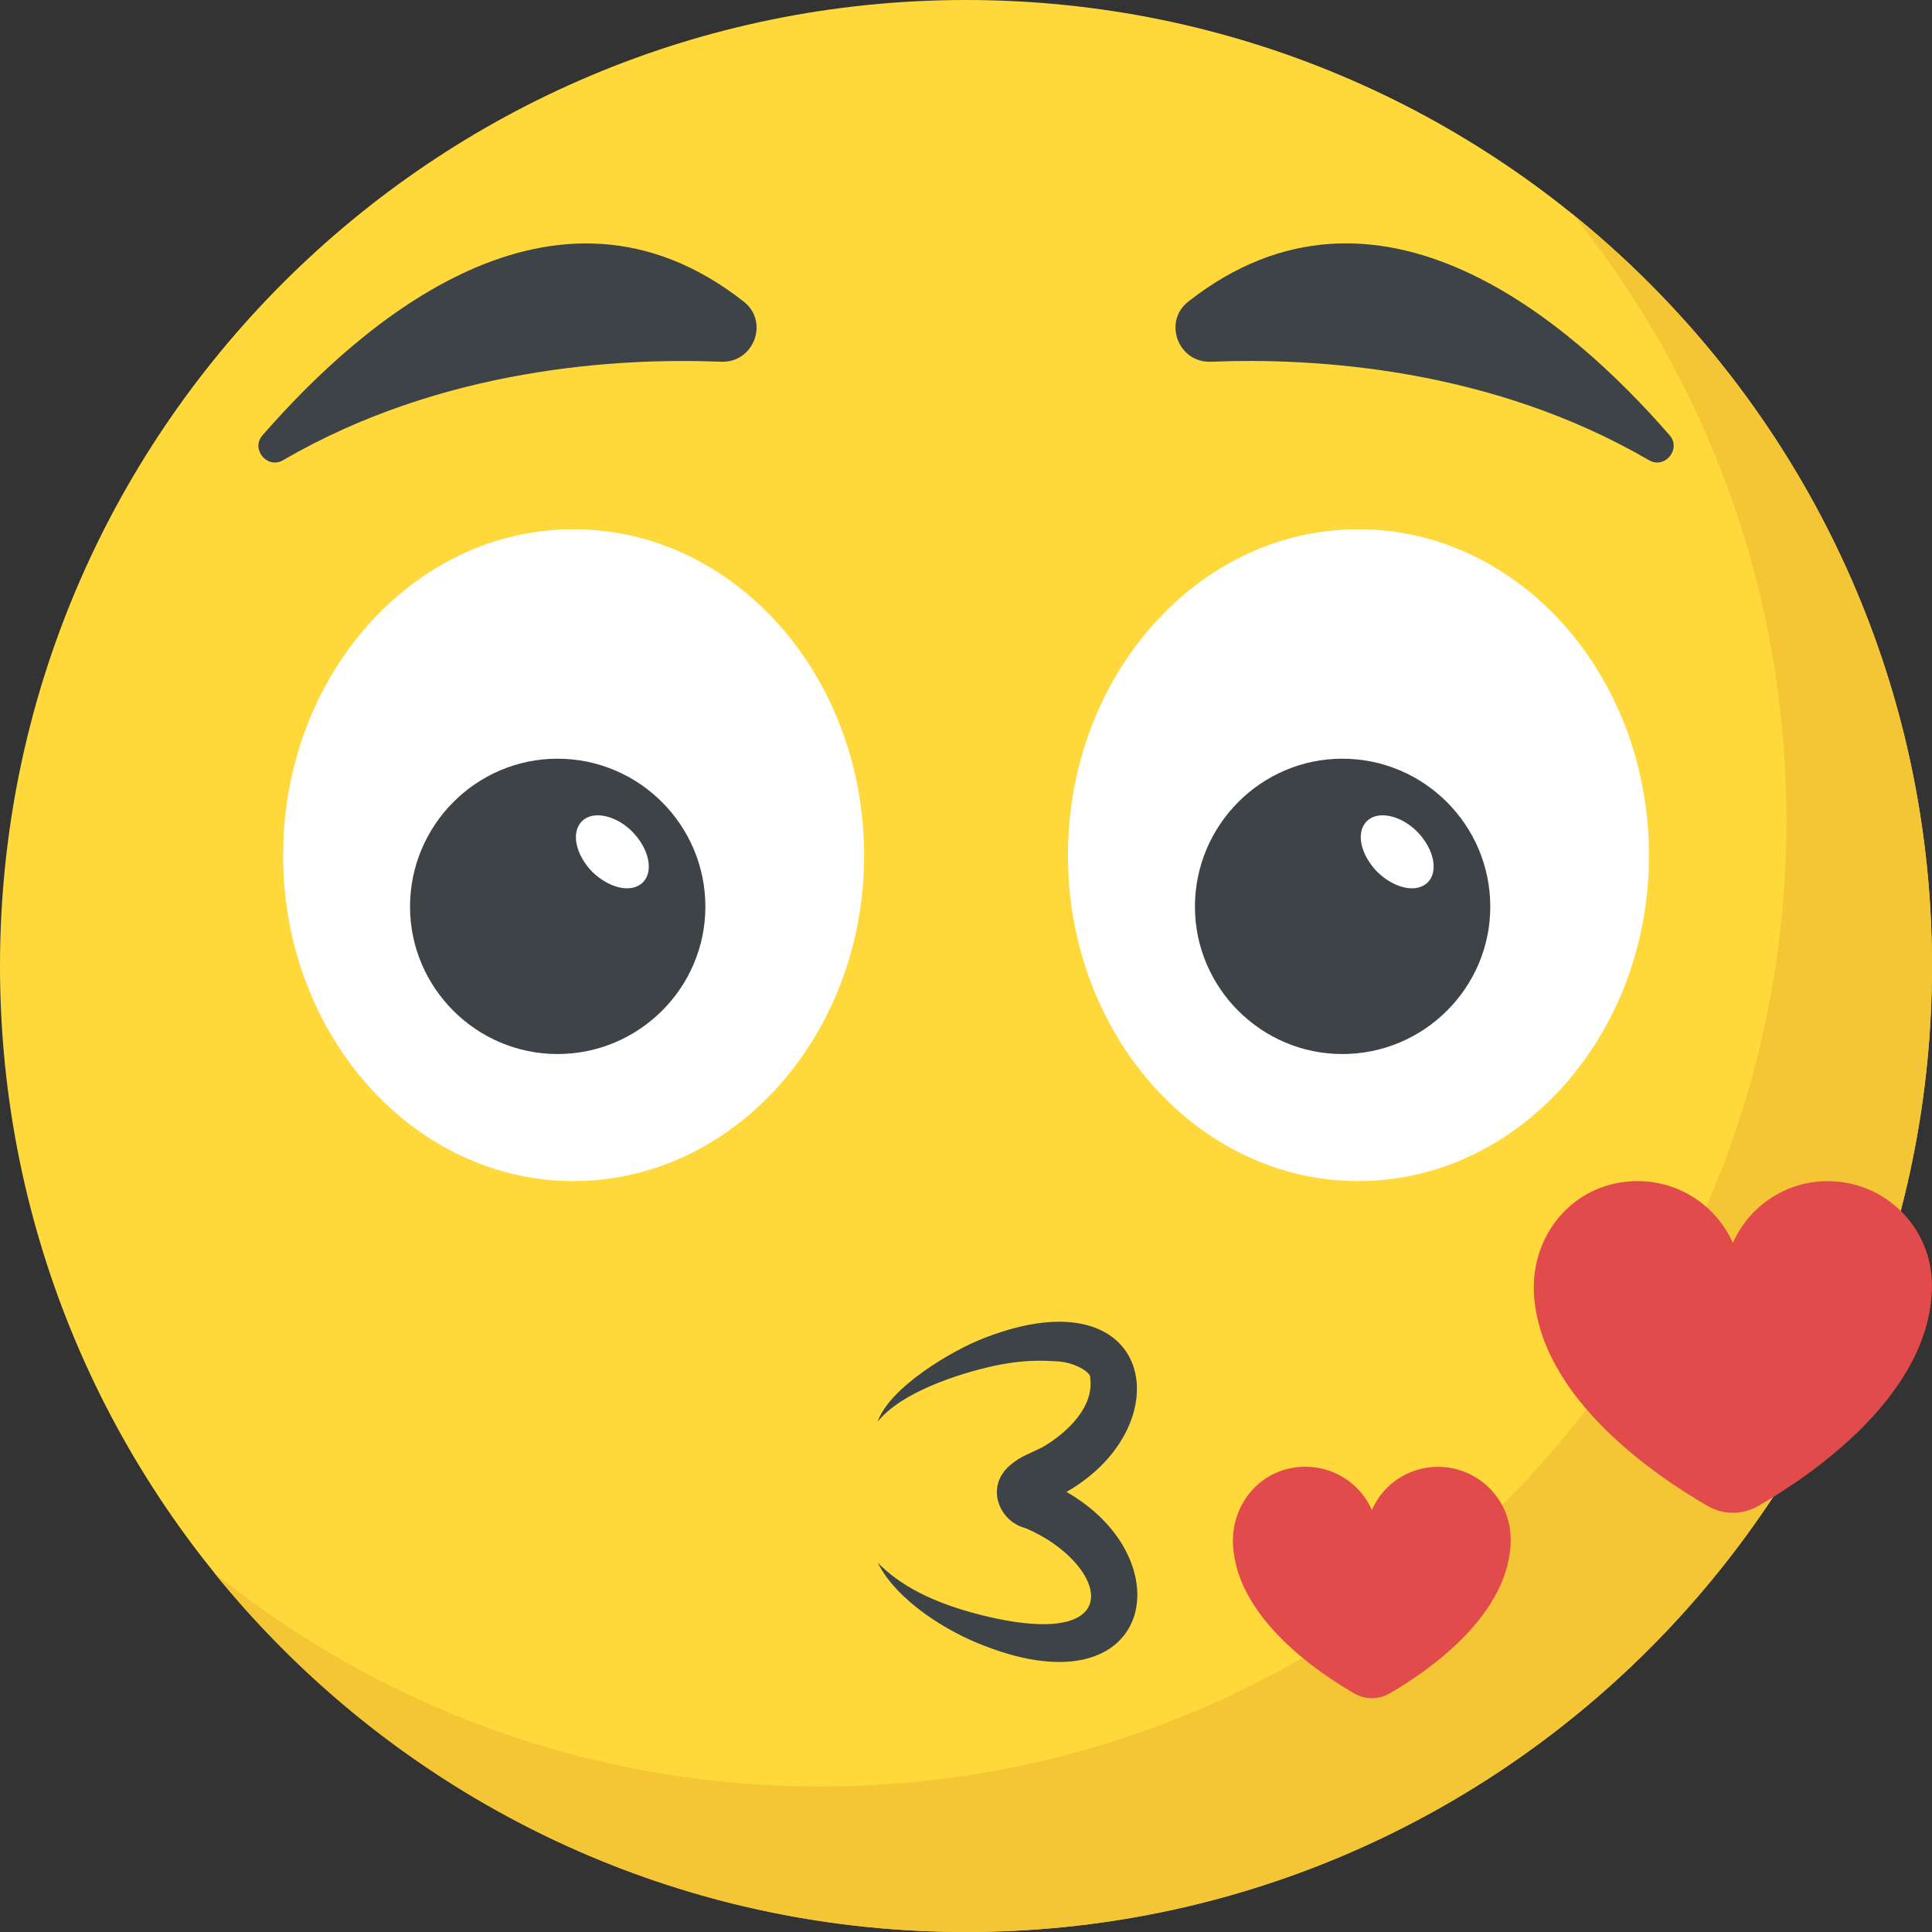 <svg width="30" height="30" viewBox="0 0 30 30" fill="none" xmlns="http://www.w3.org/2000/svg">
<rect x="0" y="0" width="30" height="30" fill="#333333" stroke="none"/>
<g clip-path="url(#clip0_307_172441)">
<path d="M15 30C23.284 30 30 23.284 30 15C30 6.716 23.284 0 15 0C6.716 0 0 6.716 0 15C0 23.284 6.716 30 15 30Z" fill="#FFD93B"/>
<path d="M30 15C30 23.288 23.283 30 15 30C10.284 30 6.075 27.825 3.323 24.418C5.897 26.499 9.173 27.741 12.74 27.741C21.023 27.741 27.74 21.028 27.74 12.741C27.74 9.174 26.498 5.897 24.417 3.324C27.82 6.075 30 10.285 30 15Z" fill="#F4C534"/>
<path d="M15.303 25.563C14.698 25.338 13.922 24.85 13.63 24.267C13.941 24.578 14.431 24.904 15.431 25.124C17.567 25.586 17.158 24.258 15.928 23.73C15.504 23.625 15.283 23.063 15.711 22.73C15.861 22.61 15.991 22.57 16.184 22.474C16.579 22.245 16.993 21.842 16.928 21.393C16.952 21.321 16.688 21.137 16.36 21.137C16.048 21.113 15.727 21.145 15.431 21.21C14.865 21.335 13.991 21.623 13.63 22.074C13.802 21.557 14.777 20.965 15.303 20.769C17.925 19.76 18.365 22.125 16.568 23.162C16.568 23.162 16.56 23.162 16.56 23.171H16.568C18.387 24.219 17.914 26.567 15.303 25.563Z" fill="#3E4347"/>
<path d="M23.458 23.904C23.458 25.077 22.159 25.959 21.577 26.296C21.407 26.393 21.2 26.395 21.032 26.297C20.469 25.974 19.221 25.133 19.147 24.01C19.108 23.418 19.496 22.887 20.081 22.791C20.621 22.704 21.105 22.998 21.302 23.447C21.474 23.053 21.868 22.777 22.329 22.777C22.953 22.777 23.458 23.282 23.458 23.904Z" fill="#E24B4B"/>
<path d="M29.999 19.957C29.999 21.638 28.137 22.902 27.304 23.384C27.06 23.524 26.763 23.527 26.521 23.387C25.715 22.923 23.927 21.718 23.82 20.109C23.764 19.261 24.32 18.499 25.159 18.362C25.933 18.238 26.625 18.659 26.908 19.302C27.155 18.737 27.72 18.341 28.381 18.341C29.277 18.341 29.999 19.064 29.999 19.957Z" fill="#E24B4B"/>
<path d="M25.607 7.147C23.142 5.712 20.412 5.552 18.801 5.617C18.294 5.635 18.053 4.993 18.454 4.681C21.389 2.381 24.396 4.999 25.925 6.758C26.112 6.971 25.853 7.288 25.607 7.147Z" fill="#3E4347"/>
<path d="M4.394 7.147C6.859 5.712 9.589 5.553 11.201 5.617C11.707 5.635 11.948 4.994 11.547 4.682C8.613 2.382 5.607 5 4.077 6.759C3.889 6.971 4.148 7.289 4.394 7.147Z" fill="#3E4347"/>
<path d="M25.605 13.284C25.605 16.073 23.583 18.34 21.09 18.34C18.603 18.34 16.583 16.073 16.583 13.284C16.583 10.485 18.604 8.218 21.09 8.218C23.583 8.217 25.605 10.485 25.605 13.284Z" fill="white"/>
<path d="M23.141 14.079C23.141 15.338 22.111 16.367 20.843 16.367C19.584 16.367 18.555 15.337 18.555 14.079C18.555 12.812 19.585 11.781 20.843 11.781C22.111 11.781 23.141 12.812 23.141 14.079Z" fill="#3E4347"/>
<path d="M22.171 13.7C21.993 13.878 21.646 13.792 21.385 13.538C21.131 13.276 21.046 12.929 21.224 12.751C21.394 12.581 21.75 12.658 22.003 12.911C22.265 13.175 22.341 13.53 22.171 13.7Z" fill="white"/>
<path d="M13.418 13.284C13.418 16.073 11.397 18.34 8.903 18.34C6.417 18.34 4.396 16.073 4.396 13.284C4.396 10.485 6.418 8.218 8.903 8.218C11.397 8.217 13.418 10.485 13.418 13.284Z" fill="white"/>
<path d="M10.953 14.079C10.953 15.338 9.923 16.367 8.656 16.367C7.397 16.367 6.367 15.337 6.367 14.079C6.367 12.812 7.397 11.781 8.656 11.781C9.923 11.781 10.953 12.812 10.953 14.079Z" fill="#3E4347"/>
<path d="M9.984 13.7C9.806 13.878 9.459 13.792 9.197 13.538C8.943 13.276 8.859 12.929 9.037 12.751C9.207 12.581 9.562 12.658 9.815 12.911C10.078 13.175 10.154 13.53 9.984 13.7Z" fill="white"/>
</g>
<defs>
<clipPath id="clip0_307_172441">
<rect width="30" height="30" fill="white"/>
</clipPath>
</defs>
</svg>
